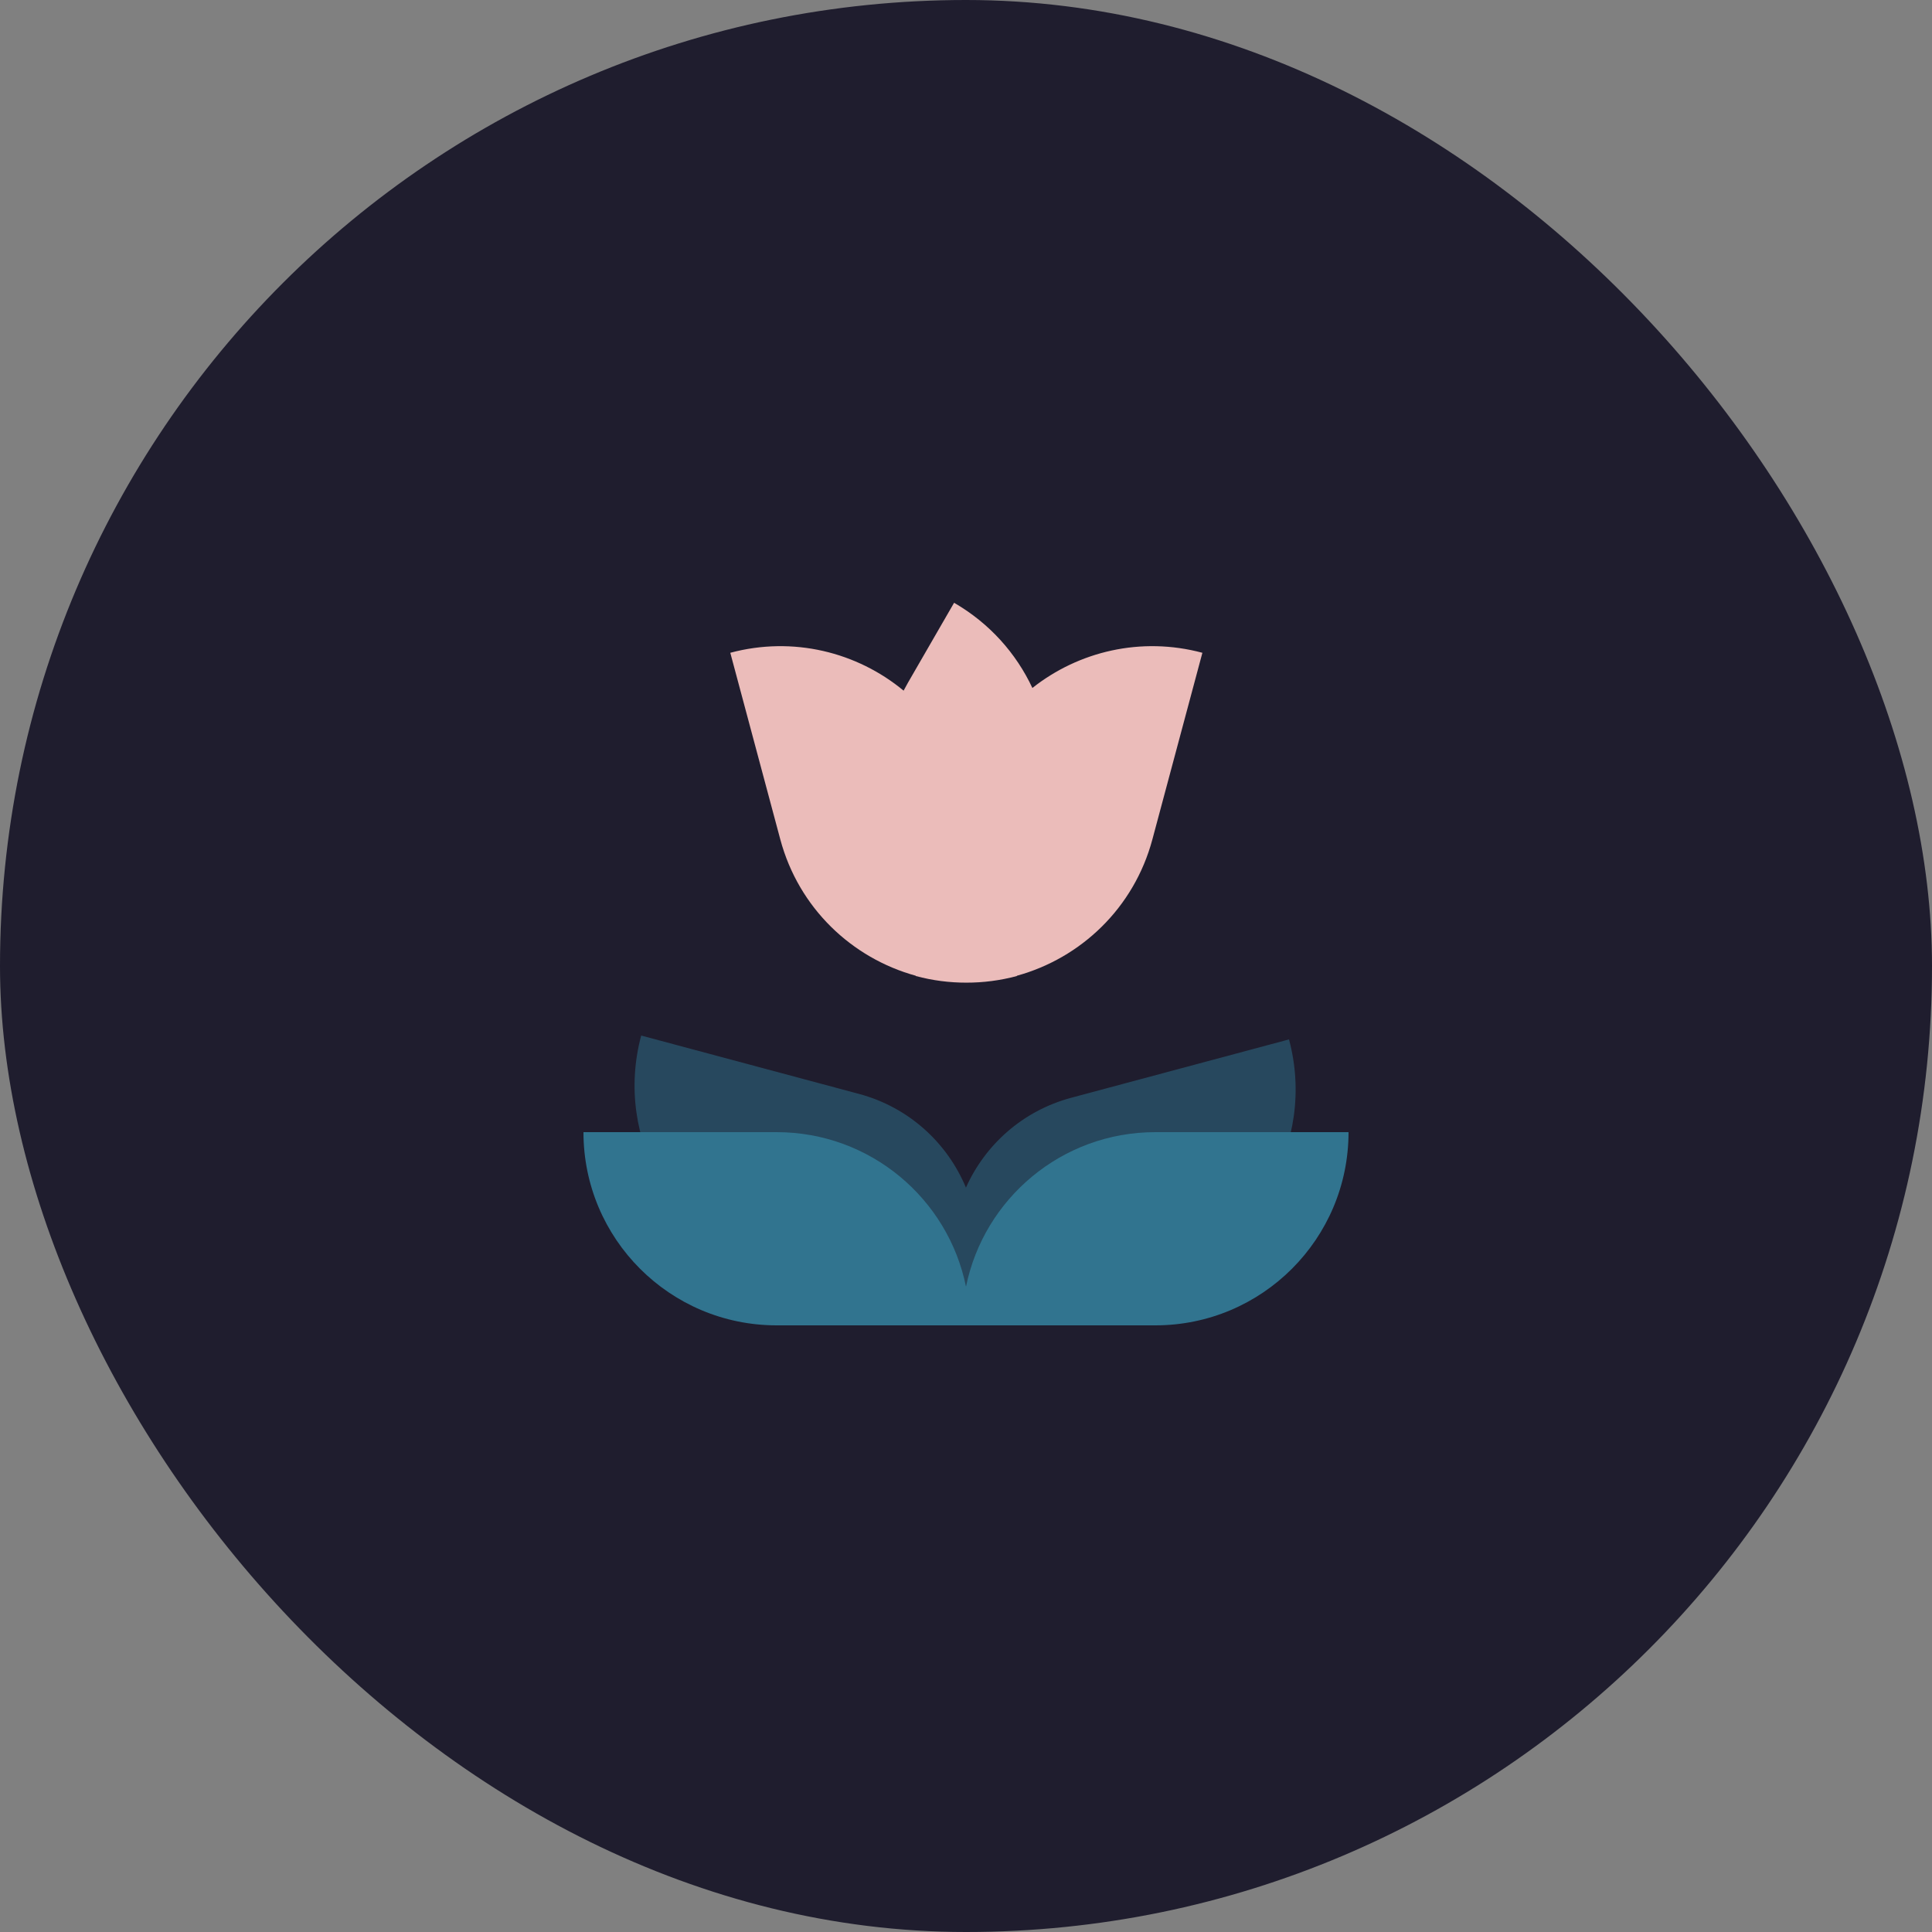 <svg width="500" height="500" viewBox="0 0 500 500" fill="none" xmlns="http://www.w3.org/2000/svg">
    <rect x="0" y="0" width="500" height="500" fill="#808080" stroke="none"/>
    <rect width="500" height="500" rx="250" fill="#1F1D2E"/>
    <path fill-rule="evenodd" clip-rule="evenodd" d="M249.983 307.358C245.184 295.832 235.279 286.579 222.287 283.098L165.941 268C158.794 294.673 174.623 322.09 201.296 329.237L241.543 340.021C244.382 340.782 247.27 339.981 249.298 338.146C251.3 340.672 254.679 341.909 257.99 341.021L298.237 330.237C324.911 323.09 340.74 295.673 333.593 269L277.247 284.098C264.632 287.478 254.928 296.298 249.983 307.358Z" fill="#31748F" fill-opacity="0.5"/>
    <path fill-rule="evenodd" clip-rule="evenodd" d="M250 333.001C245.368 310.178 225.19 293 201 293L151 293C151 320.614 173.386 343 201 343L249 343H251L299 343C326.614 343 349 320.614 349 293L299 293C274.81 293 254.632 310.178 250 333.001Z" fill="#31748F"/>
    <circle cx="249.5" cy="215.5" r="37.5" fill="#EFEFEF"/>
    <path fill-rule="evenodd" clip-rule="evenodd" d="M246.918 156C256.118 161.312 262.991 169.106 267.181 178.048C279.154 168.575 295.298 164.686 311.178 168.941L298.237 217.237C293.474 235.013 279.709 247.973 263.16 252.525L263.178 252.593C258.805 253.765 254.411 254.319 250.09 254.309C245.768 254.319 241.374 253.765 237 252.593L237.018 252.525C220.47 247.973 206.704 235.013 201.941 217.237L189 168.941C205.262 164.584 221.801 168.766 233.853 178.74C234.217 178.036 234.599 177.336 235 176.642L246.918 156Z" fill="#EBBCBA"/>
</svg>
